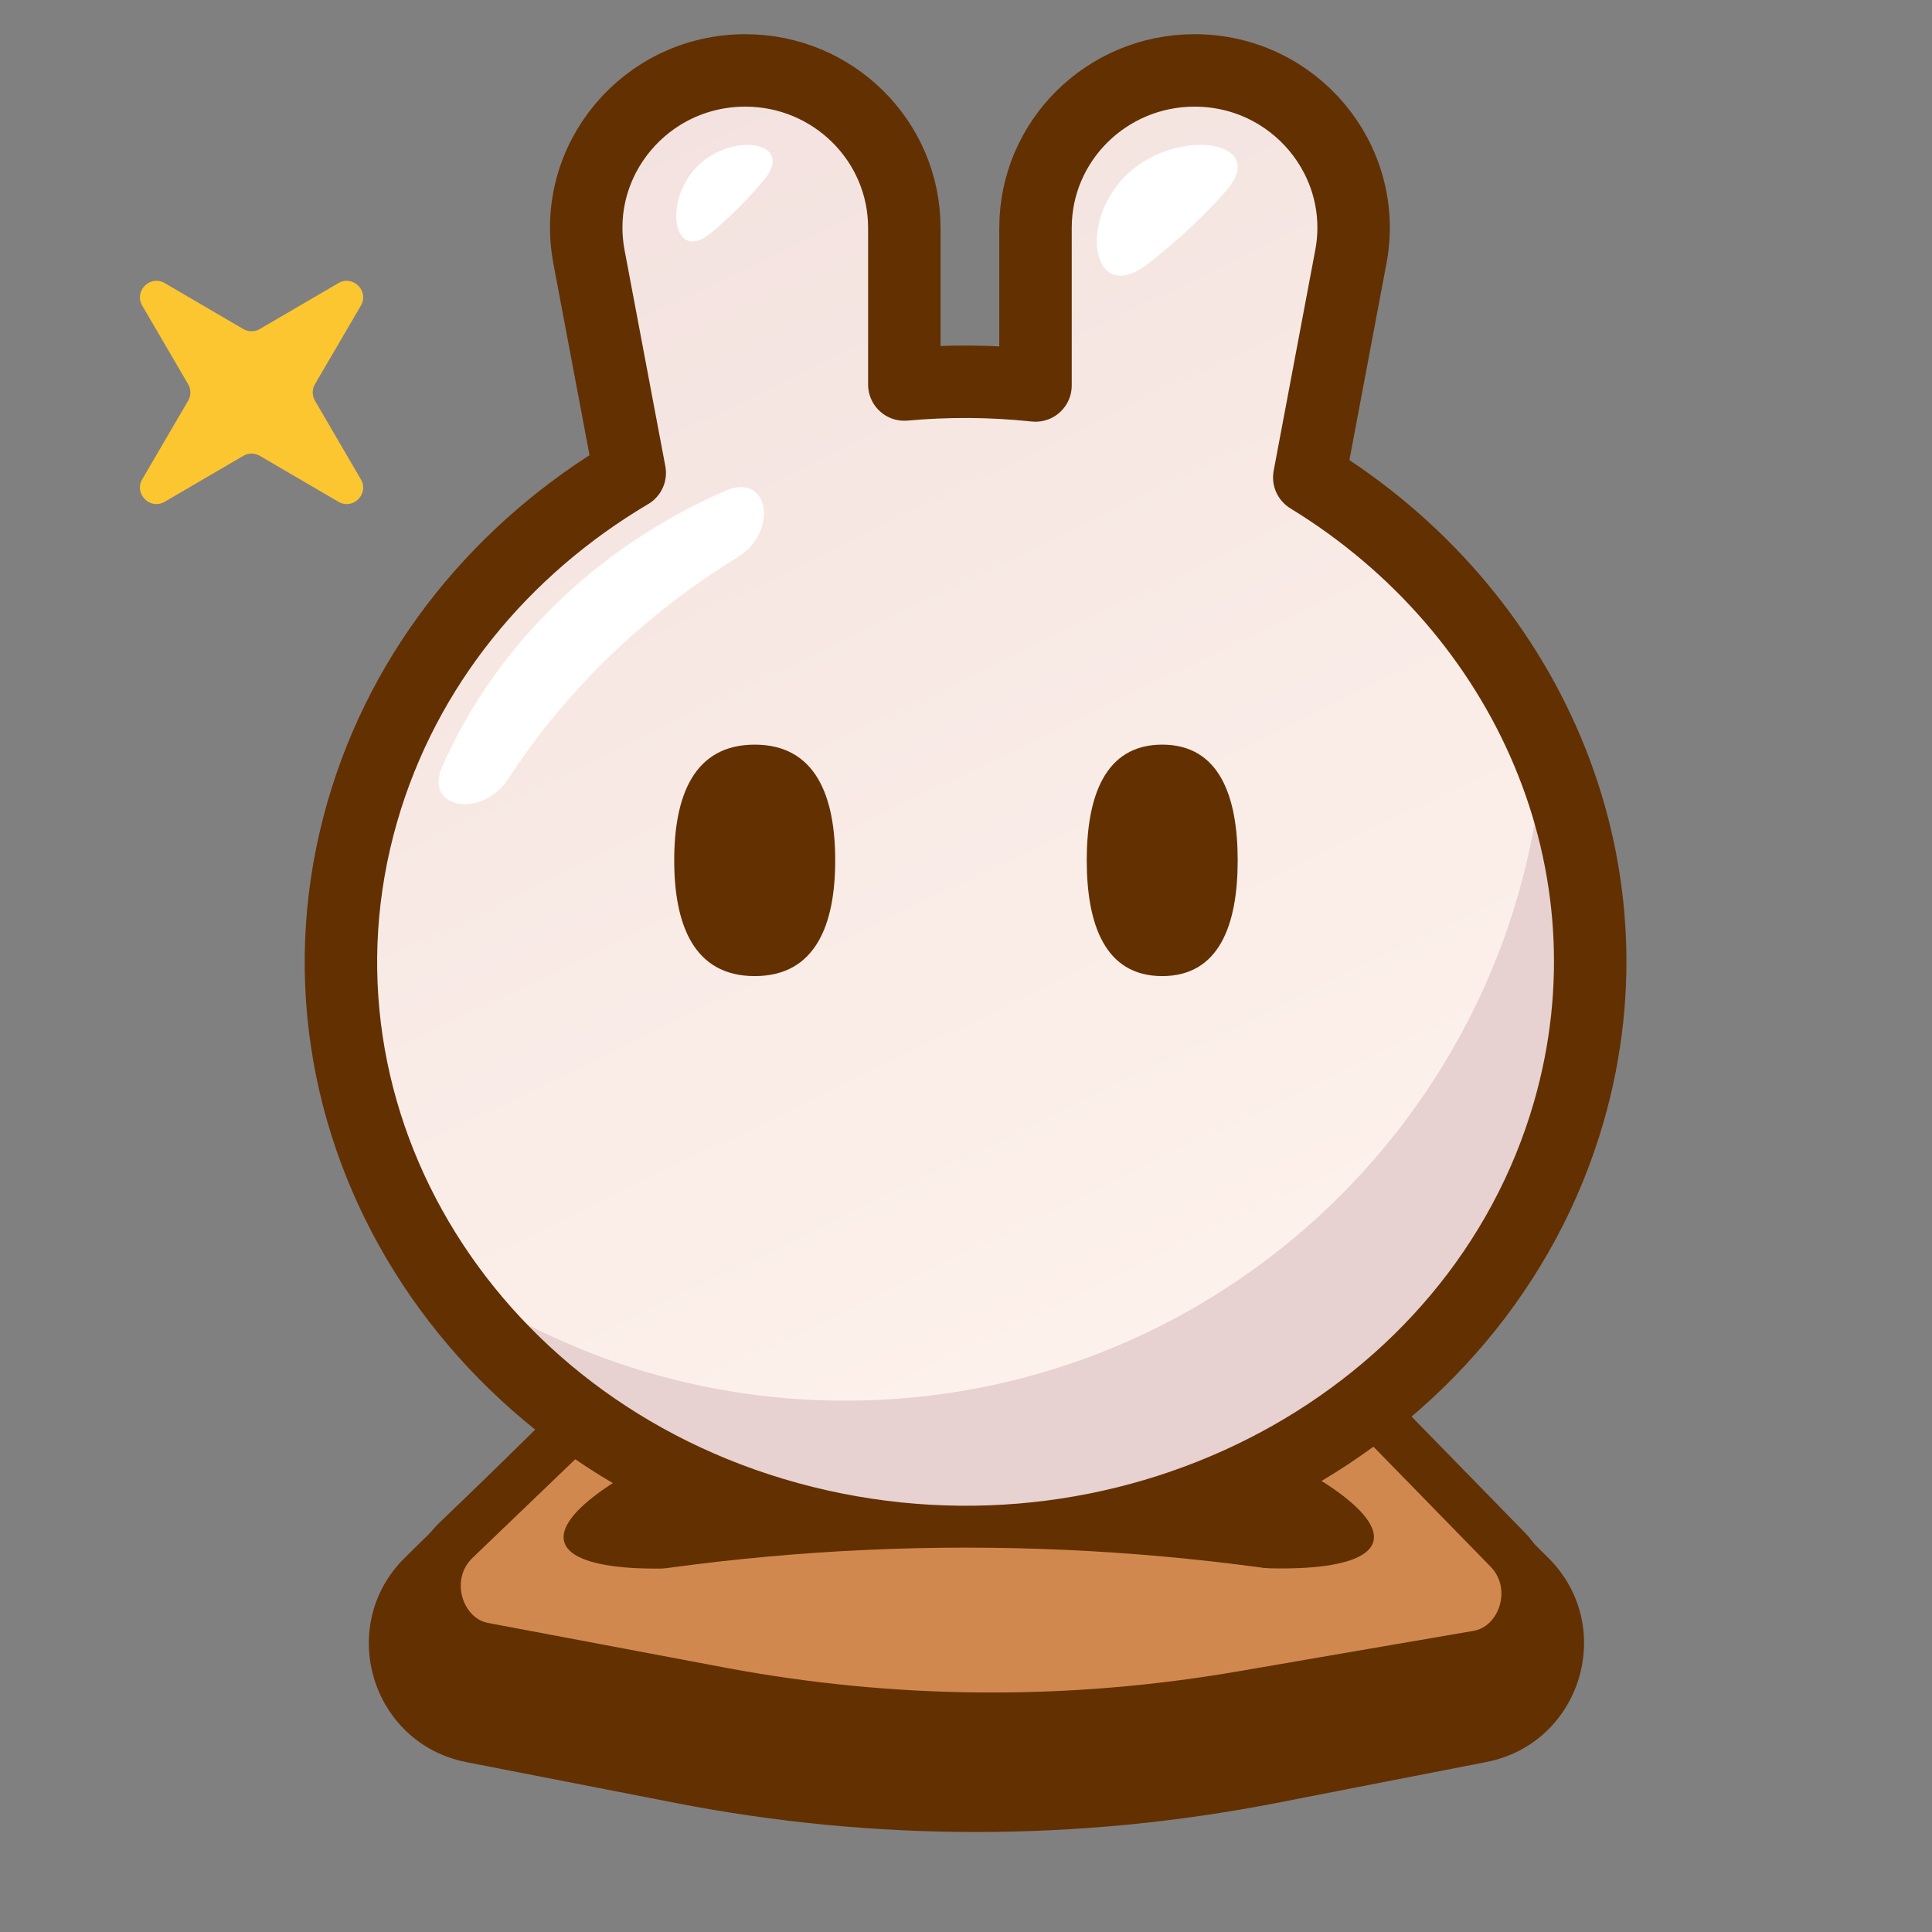 <svg xmlns="http://www.w3.org/2000/svg" width="40" height="40" viewBox="0 0 40 40" fill="none">
<rect x="0" y="0" width="40" height="40" fill="#808080" stroke="none"/>
<path d="M11.18 29.501C11.789 28.904 12.66 28.657 13.491 28.848L16.296 29.491C18.857 30.078 21.518 30.081 24.081 29.499L26.963 28.845C27.795 28.656 28.666 28.905 29.274 29.505L32.051 32.249C33.48 33.661 32.744 36.096 30.772 36.481L26.431 37.328C22.321 38.13 18.095 38.13 13.985 37.328L9.66 36.484C7.685 36.099 6.951 33.657 8.386 32.247L11.18 29.501Z" fill="#633001"/>
<path d="M11.837 29.59C12.302 29.145 12.927 28.959 13.531 29.075L17.066 29.753C19.182 30.159 21.35 30.163 23.467 29.764L27.1 29.08C27.724 28.962 28.369 29.167 28.835 29.645L31.214 32.082C31.947 32.832 31.518 34.099 30.592 34.258L25.685 35.102C22.113 35.716 18.468 35.687 14.905 35.015L10.015 34.093C9.08 33.917 8.677 32.621 9.439 31.891L11.837 29.59Z" fill="#D1884F" stroke="#633001"/>
<ellipse cx="20.787" cy="29.867" rx="7.917" ry="1.667" transform="rotate(15 20.787 29.867)" fill="#633001"/>
<ellipse cx="7.917" cy="1.667" rx="7.917" ry="1.667" transform="matrix(-0.966 0.259 0.259 0.966 26.544 26.208)" fill="#633001"/>
<path d="M24.732 1.458C22.913 1.458 21.439 2.918 21.439 4.719L21.439 7.981C20.524 7.884 19.614 7.88 18.723 7.962V4.719C18.723 2.918 17.249 1.458 15.431 1.458C13.37 1.458 11.816 3.311 12.194 5.317L13.038 9.791C10.408 11.348 8.373 13.788 7.502 16.807C5.654 23.213 9.747 29.797 16.645 31.513C23.542 33.23 30.631 29.428 32.48 23.023C33.959 17.895 31.632 12.653 27.107 9.885L27.968 5.317C28.346 3.311 26.792 1.458 24.732 1.458Z" fill="url(#paint0_linear_628_6448)"/>
<path d="M24.732 1.458C22.913 1.458 21.439 2.918 21.439 4.719L21.439 7.981C20.524 7.884 19.614 7.88 18.723 7.962V4.719C18.723 2.918 17.249 1.458 15.431 1.458C13.37 1.458 11.816 3.311 12.194 5.317L13.038 9.791C10.408 11.348 8.373 13.788 7.502 16.807C5.654 23.213 9.747 29.797 16.645 31.513C23.542 33.23 30.631 29.428 32.48 23.023C33.959 17.895 31.632 12.653 27.107 9.885L27.968 5.317C28.346 3.311 26.792 1.458 24.732 1.458Z" fill="#fff5ee" fill-opacity="0.5"/>
<path fill-rule="evenodd" clip-rule="evenodd" d="M31.938 15.845C31.26 23.222 25.055 29 17.5 29C14.221 29 11.197 27.912 8.768 26.077C10.445 28.512 13.068 30.395 16.311 31.202C23.209 32.919 30.298 29.117 32.146 22.712C32.824 20.364 32.703 17.992 31.938 15.845Z" fill="url(#paint1_linear_628_6448)"/>
<path fill-rule="evenodd" clip-rule="evenodd" d="M31.938 15.845C31.26 23.222 25.055 29 17.5 29C14.221 29 11.197 27.912 8.768 26.077C10.445 28.512 13.068 30.395 16.311 31.202C23.209 32.919 30.298 29.117 32.146 22.712C32.824 20.364 32.703 17.992 31.938 15.845Z" fill="#e7d1d1"/>
<path d="M7.006 5.862C7.308 5.686 7.648 6.025 7.471 6.328L6.521 7.954C6.459 8.06 6.459 8.191 6.521 8.297L7.471 9.923C7.648 10.225 7.308 10.565 7.006 10.388L5.38 9.438C5.274 9.376 5.143 9.376 5.037 9.438L3.411 10.388C3.109 10.565 2.769 10.225 2.945 9.923L3.895 8.297C3.957 8.191 3.957 8.06 3.895 7.954L2.945 6.328C2.769 6.025 3.109 5.686 3.411 5.862L5.037 6.812C5.143 6.874 5.274 6.874 5.38 6.812L7.006 5.862Z" fill="#FCC631"/>
<path d="M14.715 4.826C13.932 5.473 13.722 4.158 14.44 3.44C15.158 2.722 16.473 2.932 15.826 3.715C15.661 3.915 15.484 4.11 15.297 4.297C15.11 4.484 14.915 4.661 14.715 4.826Z" fill="white"/>
<path d="M23.752 5.472C22.609 6.349 22.302 4.568 23.35 3.596C24.398 2.623 26.315 2.908 25.371 3.968C25.13 4.239 24.873 4.502 24.6 4.756C24.326 5.01 24.043 5.248 23.752 5.472Z" fill="white"/>
<path d="M17.292 17.813C17.292 19.136 16.891 20.209 15.625 20.209C14.36 20.209 13.959 19.136 13.959 17.813C13.959 16.49 14.36 15.417 15.625 15.417C16.891 15.417 17.292 16.49 17.292 17.813Z" fill="#633001"/>
<path d="M25.625 17.813C25.625 19.136 25.249 20.209 24.062 20.209C22.876 20.209 22.5 19.136 22.5 17.813C22.5 16.49 22.876 15.417 24.062 15.417C25.249 15.417 25.625 16.49 25.625 17.813Z" fill="#633001"/>
<path d="M15.02 10.16C15.933 9.764 16.121 11.018 15.272 11.537C14.425 12.056 13.614 12.665 12.858 13.364C11.935 14.218 11.157 15.148 10.527 16.123C9.996 16.944 8.763 16.762 9.157 15.868C9.728 14.573 10.582 13.36 11.717 12.309C12.705 11.395 13.825 10.679 15.02 10.16Z" fill="white"/>
<path d="M24.732 1.458C22.913 1.458 21.439 2.918 21.439 4.718L21.439 7.981C20.524 7.884 19.614 7.88 18.723 7.961V4.718C18.723 2.918 17.249 1.458 15.431 1.458C13.37 1.458 11.816 3.311 12.194 5.317L13.038 9.791C10.408 11.348 8.373 13.788 7.502 16.807C5.654 23.212 9.747 29.797 16.645 31.513C23.542 33.229 30.631 29.428 32.48 23.022C33.959 17.895 31.632 12.653 27.107 9.885L27.968 5.317C28.346 3.311 26.792 1.458 24.732 1.458Z" stroke="#633001" stroke-width="1.5" stroke-linejoin="round"/>
<path d="M11.875 32.774C17.246 31.798 22.754 31.798 28.125 32.774V33.334H11.875V32.774Z" fill="#D1884F"/>
<defs>
<linearGradient id="paint0_linear_628_6448" x1="13" y1="3" x2="27" y2="32" gradientUnits="userSpaceOnUse">
<stop stop-color="#e7d1d1"/>
<stop offset="1" stop-color="#fff5ee"/>
</linearGradient>
<linearGradient id="paint1_linear_628_6448" x1="19.657" y1="14.6" x2="19.657" y2="31.615" gradientUnits="userSpaceOnUse">
<stop stop-color="#e7d1d1"/>
<stop offset="1" stop-color="#fff5ee"/>
</linearGradient>
</defs>
</svg>